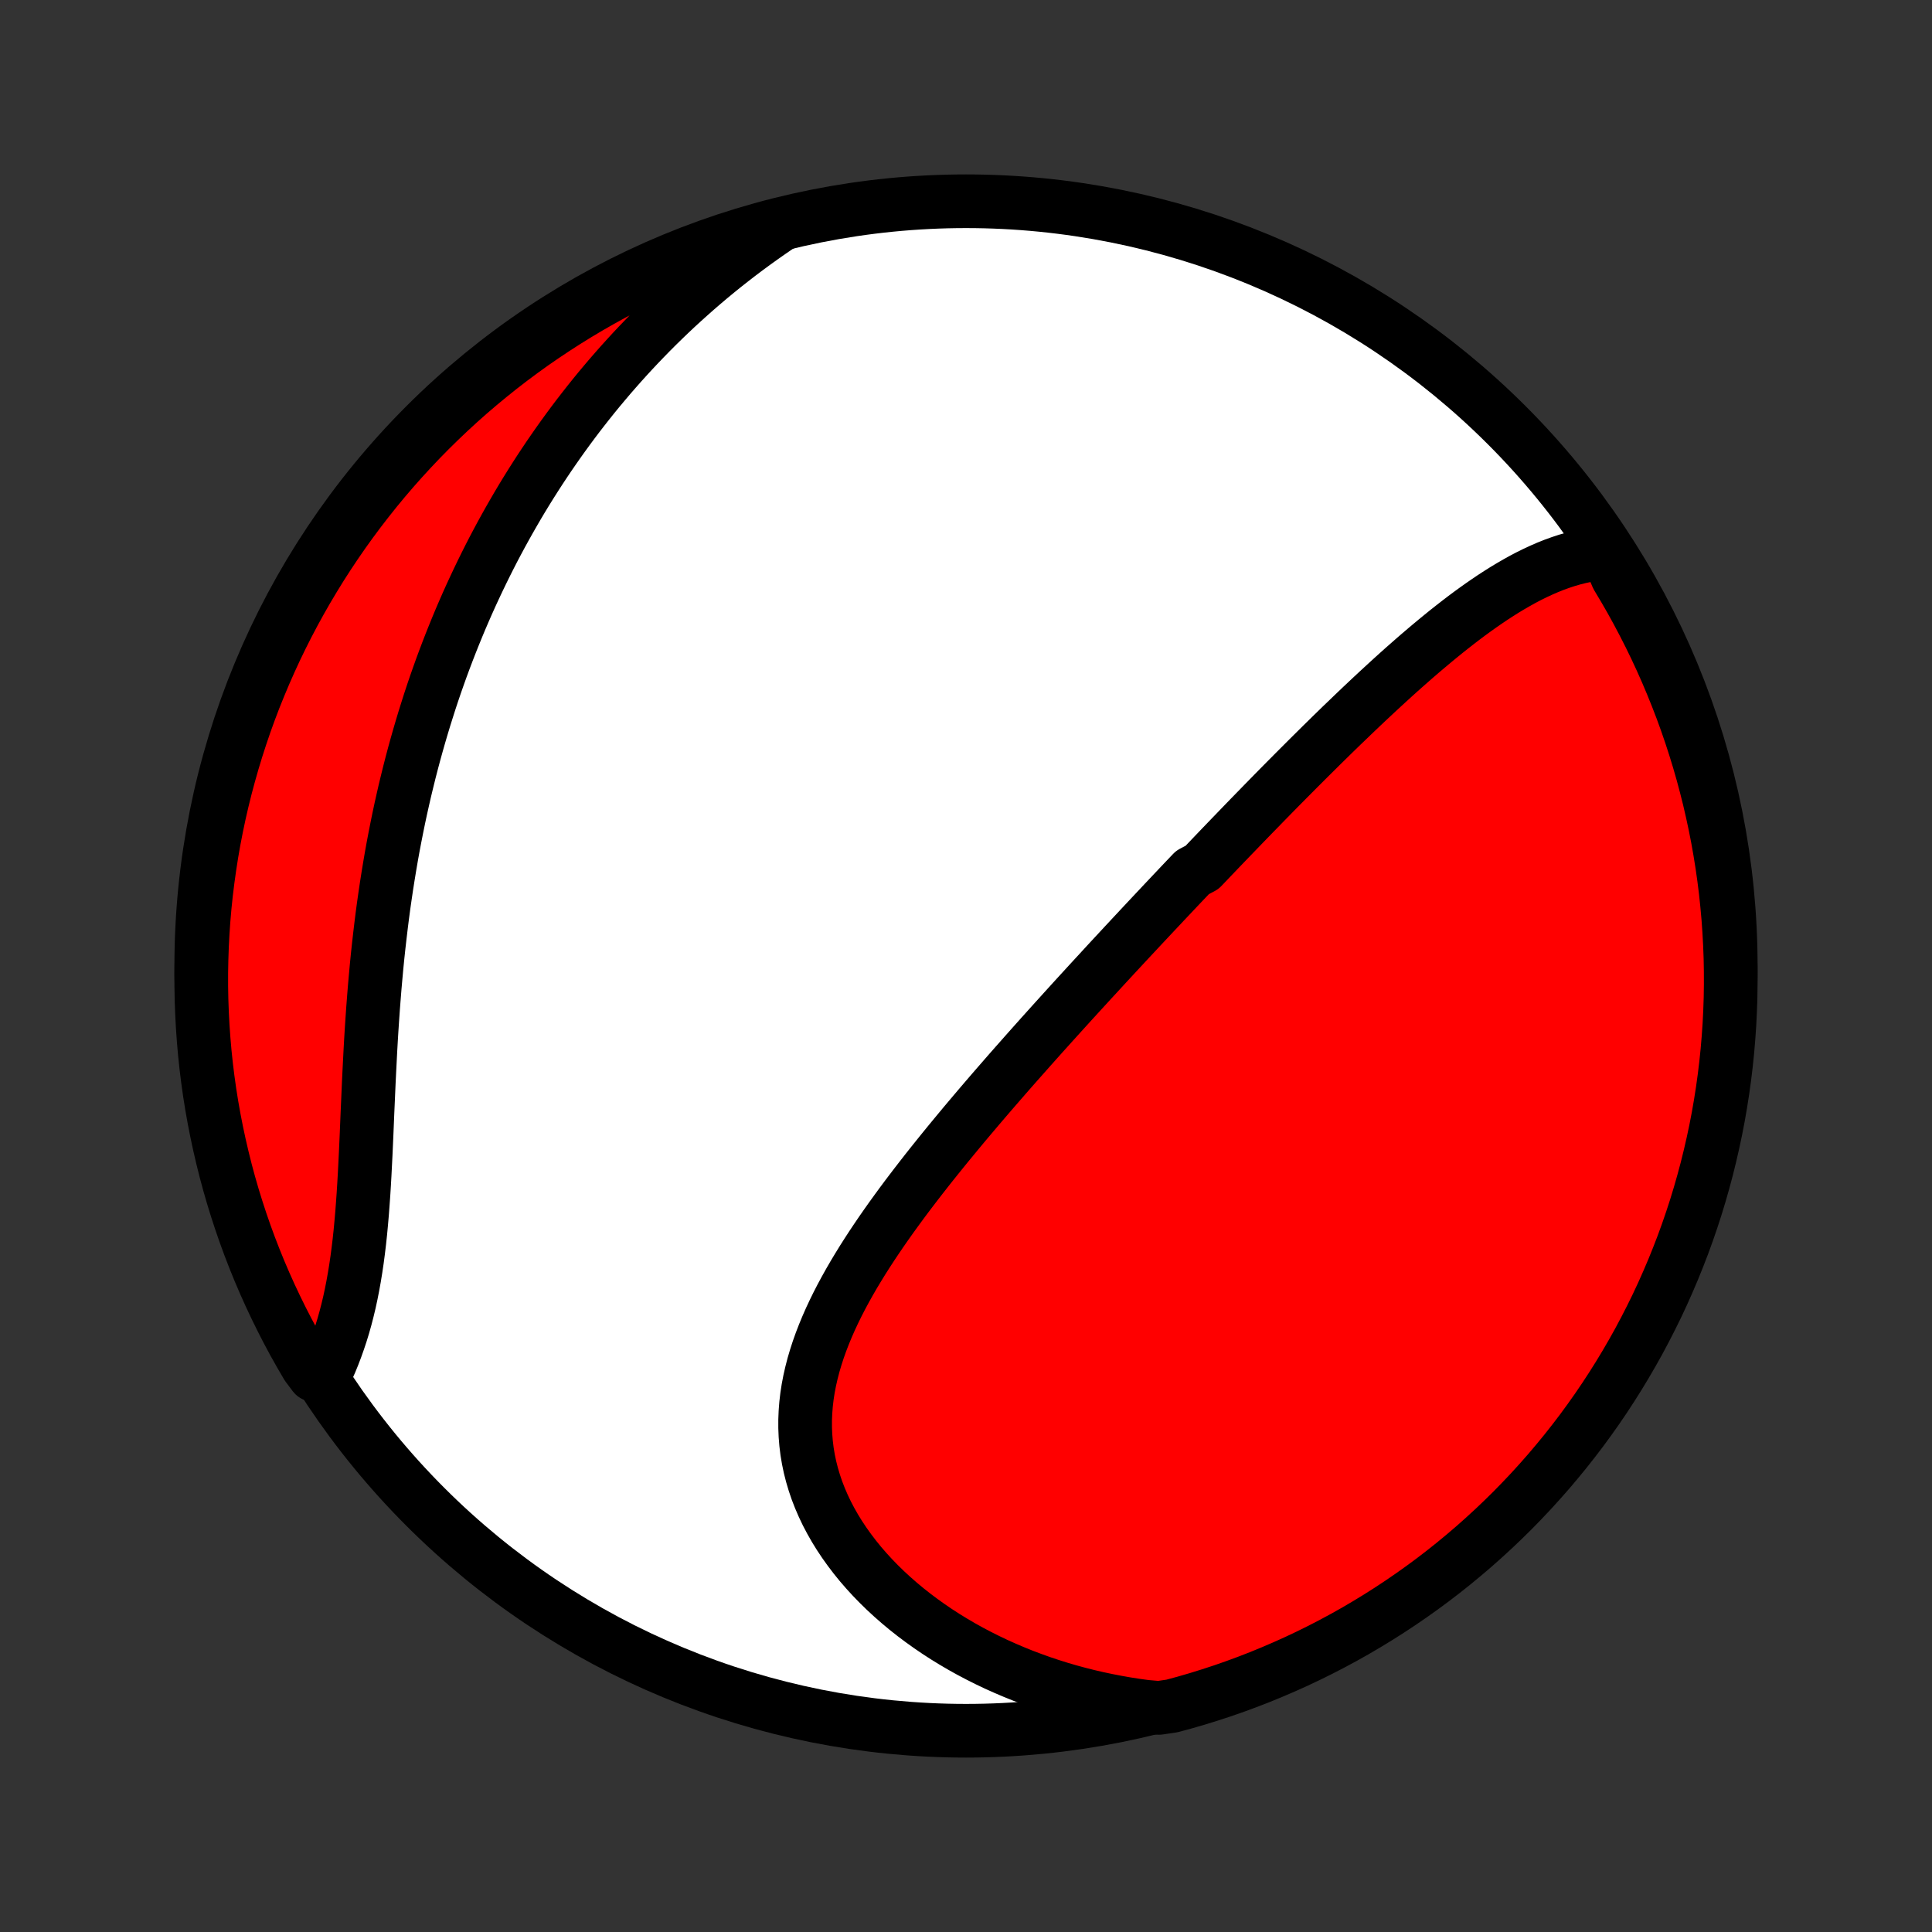 <?xml version="1.0" encoding="utf-8" standalone="no"?>
<!DOCTYPE svg PUBLIC "-//W3C//DTD SVG 1.1//EN"
  "http://www.w3.org/Graphics/SVG/1.1/DTD/svg11.dtd">
<!-- Created with matplotlib (http://matplotlib.org/) -->
<svg height="72pt" version="1.1" viewBox="0 0 72 72" width="72pt" xmlns="http://www.w3.org/2000/svg" xmlns:xlink="http://www.w3.org/1999/xlink">
 <rect x="0" y="0" width="72" height="72" fill="#333333" stroke="none"/>
 <defs>
  <style type="text/css">
*{stroke-linecap:butt;stroke-linejoin:round;}
  </style>
 </defs>
 <g id="figure_1">
  <g id="patch_1">
   <path d="
M0 72
L72 72
L72 0
L0 0
z
" style="fill:none;"/>
  </g>
  <g id="axes_1">
   <g id="PatchCollection_1">
    <defs>
     <path d="
M36 -7.5
C43.558 -7.5 50.808 -10.503 56.153 -15.848
C61.497 -21.192 64.5 -28.442 64.5 -36
C64.5 -43.558 61.497 -50.808 56.153 -56.153
C50.808 -61.497 43.558 -64.5 36 -64.5
C28.442 -64.5 21.192 -61.497 15.848 -56.153
C10.503 -50.808 7.5 -43.558 7.5 -36
C7.5 -28.442 10.503 -21.192 15.848 -15.848
C21.192 -10.503 28.442 -7.5 36 -7.5
z
" id="C0_0_a811fe30f3"/>
     <path d="
M59.897 -51.394
L59.639 -51.374
L59.385 -51.343
L59.133 -51.301
L58.883 -51.248
L58.637 -51.187
L58.393 -51.116
L58.151 -51.036
L57.911 -50.949
L57.674 -50.854
L57.439 -50.752
L57.207 -50.644
L56.976 -50.53
L56.747 -50.41
L56.521 -50.284
L56.296 -50.154
L56.073 -50.02
L55.851 -49.88
L55.632 -49.738
L55.414 -49.591
L55.197 -49.441
L54.983 -49.289
L54.769 -49.133
L54.557 -48.975
L54.347 -48.814
L54.138 -48.651
L53.93 -48.487
L53.724 -48.32
L53.519 -48.152
L53.315 -47.982
L53.112 -47.811
L52.91 -47.639
L52.71 -47.466
L52.511 -47.291
L52.312 -47.116
L52.115 -46.94
L51.919 -46.763
L51.724 -46.585
L51.53 -46.407
L51.337 -46.229
L51.145 -46.05
L50.953 -45.87
L50.763 -45.691
L50.573 -45.51
L50.385 -45.33
L50.197 -45.149
L50.009 -44.969
L49.823 -44.788
L49.637 -44.607
L49.452 -44.425
L49.267 -44.244
L49.084 -44.062
L48.901 -43.881
L48.718 -43.699
L48.536 -43.517
L48.355 -43.336
L48.174 -43.154
L47.993 -42.972
L47.813 -42.79
L47.633 -42.608
L47.454 -42.426
L47.275 -42.243
L47.097 -42.061
L46.919 -41.878
L46.741 -41.696
L46.563 -41.513
L46.386 -41.33
L46.209 -41.147
L46.032 -40.963
L45.855 -40.78
L45.678 -40.596
L45.501 -40.412
L45.325 -40.228
L45.148 -40.043
L44.972 -39.858
L44.795 -39.673
L44.442 -39.487
L44.265 -39.301
L44.088 -39.115
L43.911 -38.928
L43.734 -38.741
L43.557 -38.553
L43.379 -38.365
L43.202 -38.176
L43.023 -37.986
L42.845 -37.796
L42.666 -37.605
L42.487 -37.414
L42.308 -37.222
L42.128 -37.029
L41.948 -36.836
L41.768 -36.642
L41.587 -36.447
L41.405 -36.251
L41.223 -36.054
L41.041 -35.856
L40.858 -35.657
L40.674 -35.458
L40.49 -35.257
L40.305 -35.055
L40.12 -34.853
L39.934 -34.649
L39.748 -34.444
L39.561 -34.238
L39.374 -34.031
L39.185 -33.822
L38.997 -33.613
L38.807 -33.402
L38.617 -33.189
L38.427 -32.976
L38.236 -32.761
L38.044 -32.544
L37.852 -32.327
L37.659 -32.108
L37.466 -31.887
L37.273 -31.665
L37.078 -31.441
L36.884 -31.216
L36.689 -30.989
L36.494 -30.761
L36.299 -30.531
L36.103 -30.299
L35.907 -30.066
L35.712 -29.831
L35.516 -29.594
L35.32 -29.356
L35.125 -29.116
L34.93 -28.874
L34.735 -28.631
L34.541 -28.386
L34.348 -28.139
L34.155 -27.89
L33.964 -27.64
L33.773 -27.388
L33.584 -27.134
L33.397 -26.878
L33.211 -26.621
L33.027 -26.361
L32.846 -26.101
L32.667 -25.838
L32.49 -25.573
L32.317 -25.307
L32.147 -25.04
L31.981 -24.77
L31.818 -24.499
L31.66 -24.226
L31.507 -23.952
L31.358 -23.676
L31.215 -23.398
L31.078 -23.119
L30.947 -22.839
L30.823 -22.557
L30.706 -22.274
L30.596 -21.989
L30.494 -21.703
L30.401 -21.416
L30.316 -21.128
L30.241 -20.838
L30.175 -20.548
L30.119 -20.256
L30.074 -19.965
L30.04 -19.672
L30.017 -19.379
L30.005 -19.085
L30.005 -18.791
L30.017 -18.497
L30.041 -18.204
L30.077 -17.91
L30.126 -17.617
L30.187 -17.325
L30.261 -17.034
L30.347 -16.745
L30.445 -16.456
L30.556 -16.17
L30.679 -15.885
L30.813 -15.603
L30.96 -15.323
L31.117 -15.047
L31.286 -14.773
L31.466 -14.503
L31.657 -14.236
L31.857 -13.973
L32.067 -13.714
L32.287 -13.46
L32.516 -13.21
L32.754 -12.965
L33 -12.725
L33.254 -12.491
L33.516 -12.261
L33.785 -12.037
L34.061 -11.819
L34.344 -11.607
L34.632 -11.401
L34.927 -11.2
L35.227 -11.006
L35.532 -10.819
L35.843 -10.637
L36.157 -10.462
L36.477 -10.294
L36.8 -10.132
L37.127 -9.976
L37.458 -9.828
L37.791 -9.686
L38.128 -9.55
L38.468 -9.422
L38.81 -9.299
L39.155 -9.184
L39.502 -9.075
L39.851 -8.973
L40.201 -8.878
L40.554 -8.789
L40.907 -8.707
L41.263 -8.632
L41.619 -8.563
L41.977 -8.5
L42.335 -8.444
L42.695 -8.395
L43.19 -8.352
L43.67 -8.422
L44.148 -8.551
L44.623 -8.689
L45.096 -8.836
L45.566 -8.99
L46.033 -9.153
L46.497 -9.324
L46.958 -9.503
L47.415 -9.691
L47.869 -9.886
L48.32 -10.089
L48.766 -10.3
L49.209 -10.519
L49.648 -10.746
L50.082 -10.98
L50.513 -11.222
L50.938 -11.472
L51.36 -11.729
L51.776 -11.993
L52.188 -12.265
L52.595 -12.544
L52.997 -12.83
L53.394 -13.123
L53.785 -13.423
L54.171 -13.73
L54.551 -14.044
L54.926 -14.364
L55.295 -14.692
L55.658 -15.025
L56.015 -15.365
L56.367 -15.711
L56.711 -16.064
L57.05 -16.422
L57.382 -16.787
L57.708 -17.157
L58.026 -17.533
L58.339 -17.915
L58.644 -18.302
L58.943 -18.694
L59.234 -19.092
L59.519 -19.495
L59.796 -19.903
L60.066 -20.316
L60.329 -20.734
L60.584 -21.156
L60.832 -21.583
L61.073 -22.014
L61.305 -22.45
L61.53 -22.889
L61.748 -23.333
L61.957 -23.78
L62.158 -24.232
L62.352 -24.687
L62.537 -25.145
L62.715 -25.606
L62.884 -26.071
L63.045 -26.539
L63.198 -27.009
L63.342 -27.483
L63.478 -27.959
L63.606 -28.437
L63.725 -28.918
L63.836 -29.401
L63.939 -29.886
L64.033 -30.372
L64.118 -30.861
L64.195 -31.351
L64.263 -31.842
L64.323 -32.335
L64.374 -32.829
L64.416 -33.324
L64.45 -33.819
L64.475 -34.316
L64.492 -34.812
L64.499 -35.309
L64.498 -35.807
L64.489 -36.304
L64.47 -36.801
L64.443 -37.299
L64.408 -37.795
L64.363 -38.291
L64.311 -38.787
L64.249 -39.281
L64.179 -39.775
L64.1 -40.267
L64.013 -40.759
L63.917 -41.248
L63.812 -41.736
L63.7 -42.223
L63.578 -42.707
L63.449 -43.19
L63.311 -43.67
L63.164 -44.148
L63.01 -44.623
L62.847 -45.096
L62.676 -45.566
L62.496 -46.033
L62.309 -46.497
L62.114 -46.958
L61.911 -47.415
L61.7 -47.869
L61.481 -48.32
L61.254 -48.766
L61.02 -49.209
L60.778 -49.648
L60.528 -50.082
L60.271 -50.513
z
" id="C0_1_098e1b2b96"/>
     <path d="
M28.98 -63.55
L28.683 -63.346
L28.391 -63.141
L28.103 -62.934
L27.819 -62.725
L27.539 -62.514
L27.264 -62.301
L26.992 -62.087
L26.724 -61.87
L26.461 -61.653
L26.201 -61.433
L25.945 -61.212
L25.693 -60.989
L25.444 -60.765
L25.199 -60.54
L24.958 -60.313
L24.72 -60.084
L24.486 -59.855
L24.255 -59.624
L24.028 -59.391
L23.803 -59.157
L23.582 -58.922
L23.365 -58.686
L23.15 -58.448
L22.939 -58.209
L22.73 -57.969
L22.525 -57.727
L22.322 -57.485
L22.122 -57.24
L21.926 -56.995
L21.732 -56.748
L21.54 -56.5
L21.352 -56.251
L21.166 -56
L20.983 -55.748
L20.802 -55.494
L20.624 -55.239
L20.448 -54.983
L20.275 -54.725
L20.104 -54.466
L19.936 -54.205
L19.77 -53.943
L19.606 -53.679
L19.445 -53.414
L19.286 -53.147
L19.13 -52.878
L18.975 -52.608
L18.823 -52.336
L18.673 -52.063
L18.525 -51.787
L18.379 -51.51
L18.236 -51.231
L18.095 -50.95
L17.956 -50.668
L17.819 -50.383
L17.684 -50.096
L17.551 -49.808
L17.42 -49.517
L17.292 -49.225
L17.165 -48.93
L17.041 -48.633
L16.919 -48.334
L16.799 -48.033
L16.681 -47.73
L16.565 -47.424
L16.451 -47.116
L16.34 -46.806
L16.23 -46.493
L16.123 -46.178
L16.018 -45.86
L15.916 -45.54
L15.815 -45.218
L15.717 -44.893
L15.621 -44.566
L15.527 -44.236
L15.435 -43.903
L15.346 -43.568
L15.259 -43.231
L15.175 -42.891
L15.092 -42.548
L15.013 -42.203
L14.935 -41.855
L14.86 -41.504
L14.788 -41.151
L14.718 -40.796
L14.65 -40.438
L14.585 -40.078
L14.523 -39.715
L14.463 -39.35
L14.405 -38.982
L14.35 -38.612
L14.297 -38.241
L14.247 -37.867
L14.2 -37.49
L14.155 -37.112
L14.112 -36.733
L14.071 -36.351
L14.033 -35.968
L13.998 -35.583
L13.964 -35.197
L13.933 -34.81
L13.903 -34.422
L13.876 -34.032
L13.85 -33.643
L13.826 -33.252
L13.804 -32.862
L13.784 -32.471
L13.764 -32.081
L13.745 -31.691
L13.728 -31.302
L13.711 -30.913
L13.694 -30.526
L13.678 -30.14
L13.662 -29.756
L13.645 -29.374
L13.628 -28.994
L13.609 -28.617
L13.59 -28.242
L13.569 -27.871
L13.546 -27.504
L13.52 -27.14
L13.493 -26.78
L13.462 -26.424
L13.429 -26.073
L13.392 -25.727
L13.351 -25.386
L13.307 -25.051
L13.258 -24.721
L13.205 -24.396
L13.148 -24.078
L13.086 -23.765
L13.02 -23.459
L12.948 -23.159
L12.872 -22.866
L12.791 -22.579
L12.705 -22.299
L12.614 -22.026
L12.519 -21.759
L12.42 -21.499
L12.316 -21.245
L12.207 -20.999
L11.705 -20.759
L11.449 -21.1
L11.2 -21.527
L10.958 -21.957
L10.725 -22.392
L10.499 -22.831
L10.281 -23.275
L10.07 -23.722
L9.868 -24.172
L9.673 -24.627
L9.487 -25.084
L9.308 -25.546
L9.138 -26.01
L8.976 -26.477
L8.822 -26.948
L8.676 -27.421
L8.539 -27.896
L8.41 -28.374
L8.29 -28.855
L8.178 -29.337
L8.074 -29.822
L7.979 -30.308
L7.892 -30.797
L7.814 -31.286
L7.745 -31.778
L7.684 -32.27
L7.632 -32.764
L7.589 -33.259
L7.554 -33.754
L7.528 -34.25
L7.51 -34.747
L7.501 -35.244
L7.501 -35.742
L7.51 -36.239
L7.527 -36.736
L7.553 -37.233
L7.587 -37.73
L7.63 -38.226
L7.682 -38.722
L7.743 -39.217
L7.812 -39.71
L7.889 -40.203
L7.975 -40.694
L8.07 -41.184
L8.173 -41.672
L8.285 -42.159
L8.405 -42.644
L8.534 -43.126
L8.671 -43.607
L8.816 -44.085
L8.97 -44.561
L9.131 -45.034
L9.301 -45.504
L9.479 -45.972
L9.666 -46.436
L9.86 -46.897
L10.062 -47.355
L10.272 -47.81
L10.49 -48.261
L10.716 -48.708
L10.949 -49.151
L11.19 -49.59
L11.439 -50.026
L11.695 -50.456
L11.958 -50.883
L12.229 -51.305
L12.507 -51.722
L12.792 -52.135
L13.084 -52.542
L13.383 -52.944
L13.69 -53.342
L14.002 -53.734
L14.322 -54.121
L14.648 -54.502
L14.981 -54.877
L15.32 -55.247
L15.665 -55.611
L16.017 -55.969
L16.375 -56.321
L16.738 -56.666
L17.108 -57.006
L17.483 -57.339
L17.864 -57.665
L18.251 -57.985
L18.642 -58.298
L19.04 -58.605
L19.442 -58.904
L19.849 -59.197
L20.262 -59.482
L20.679 -59.76
L21.1 -60.031
L21.527 -60.295
L21.957 -60.551
L22.392 -60.8
L22.831 -61.042
L23.275 -61.275
L23.722 -61.501
L24.172 -61.719
L24.627 -61.93
L25.084 -62.132
L25.546 -62.327
L26.01 -62.513
L26.477 -62.692
L26.948 -62.862
L27.421 -63.024
L27.896 -63.178
L28.374 -63.324
z
" id="C0_2_c23825c811"/>
    </defs>
    <g clip-path="url(#p1bffca34e9)">
     <use style="fill:#ffffff;stroke:#000000;stroke-width:2.0;" x="0.0" xlink:href="#C0_0_a811fe30f3" y="72.0"/>
    </g>
    <g clip-path="url(#p1bffca34e9)">
     <use style="fill:#ff0000;stroke:#000000;stroke-width:2.0;" x="0.0" xlink:href="#C0_1_098e1b2b96" y="72.0"/>
    </g>
    <g clip-path="url(#p1bffca34e9)">
     <use style="fill:#ff0000;stroke:#000000;stroke-width:2.0;" x="0.0" xlink:href="#C0_2_c23825c811" y="72.0"/>
    </g>
   </g>
  </g>
 </g>
 <defs>
  <clipPath id="p1bffca34e9">
   <rect height="72.0" width="72.0" x="0.0" y="0.0"/>
  </clipPath>
 </defs>
</svg>

